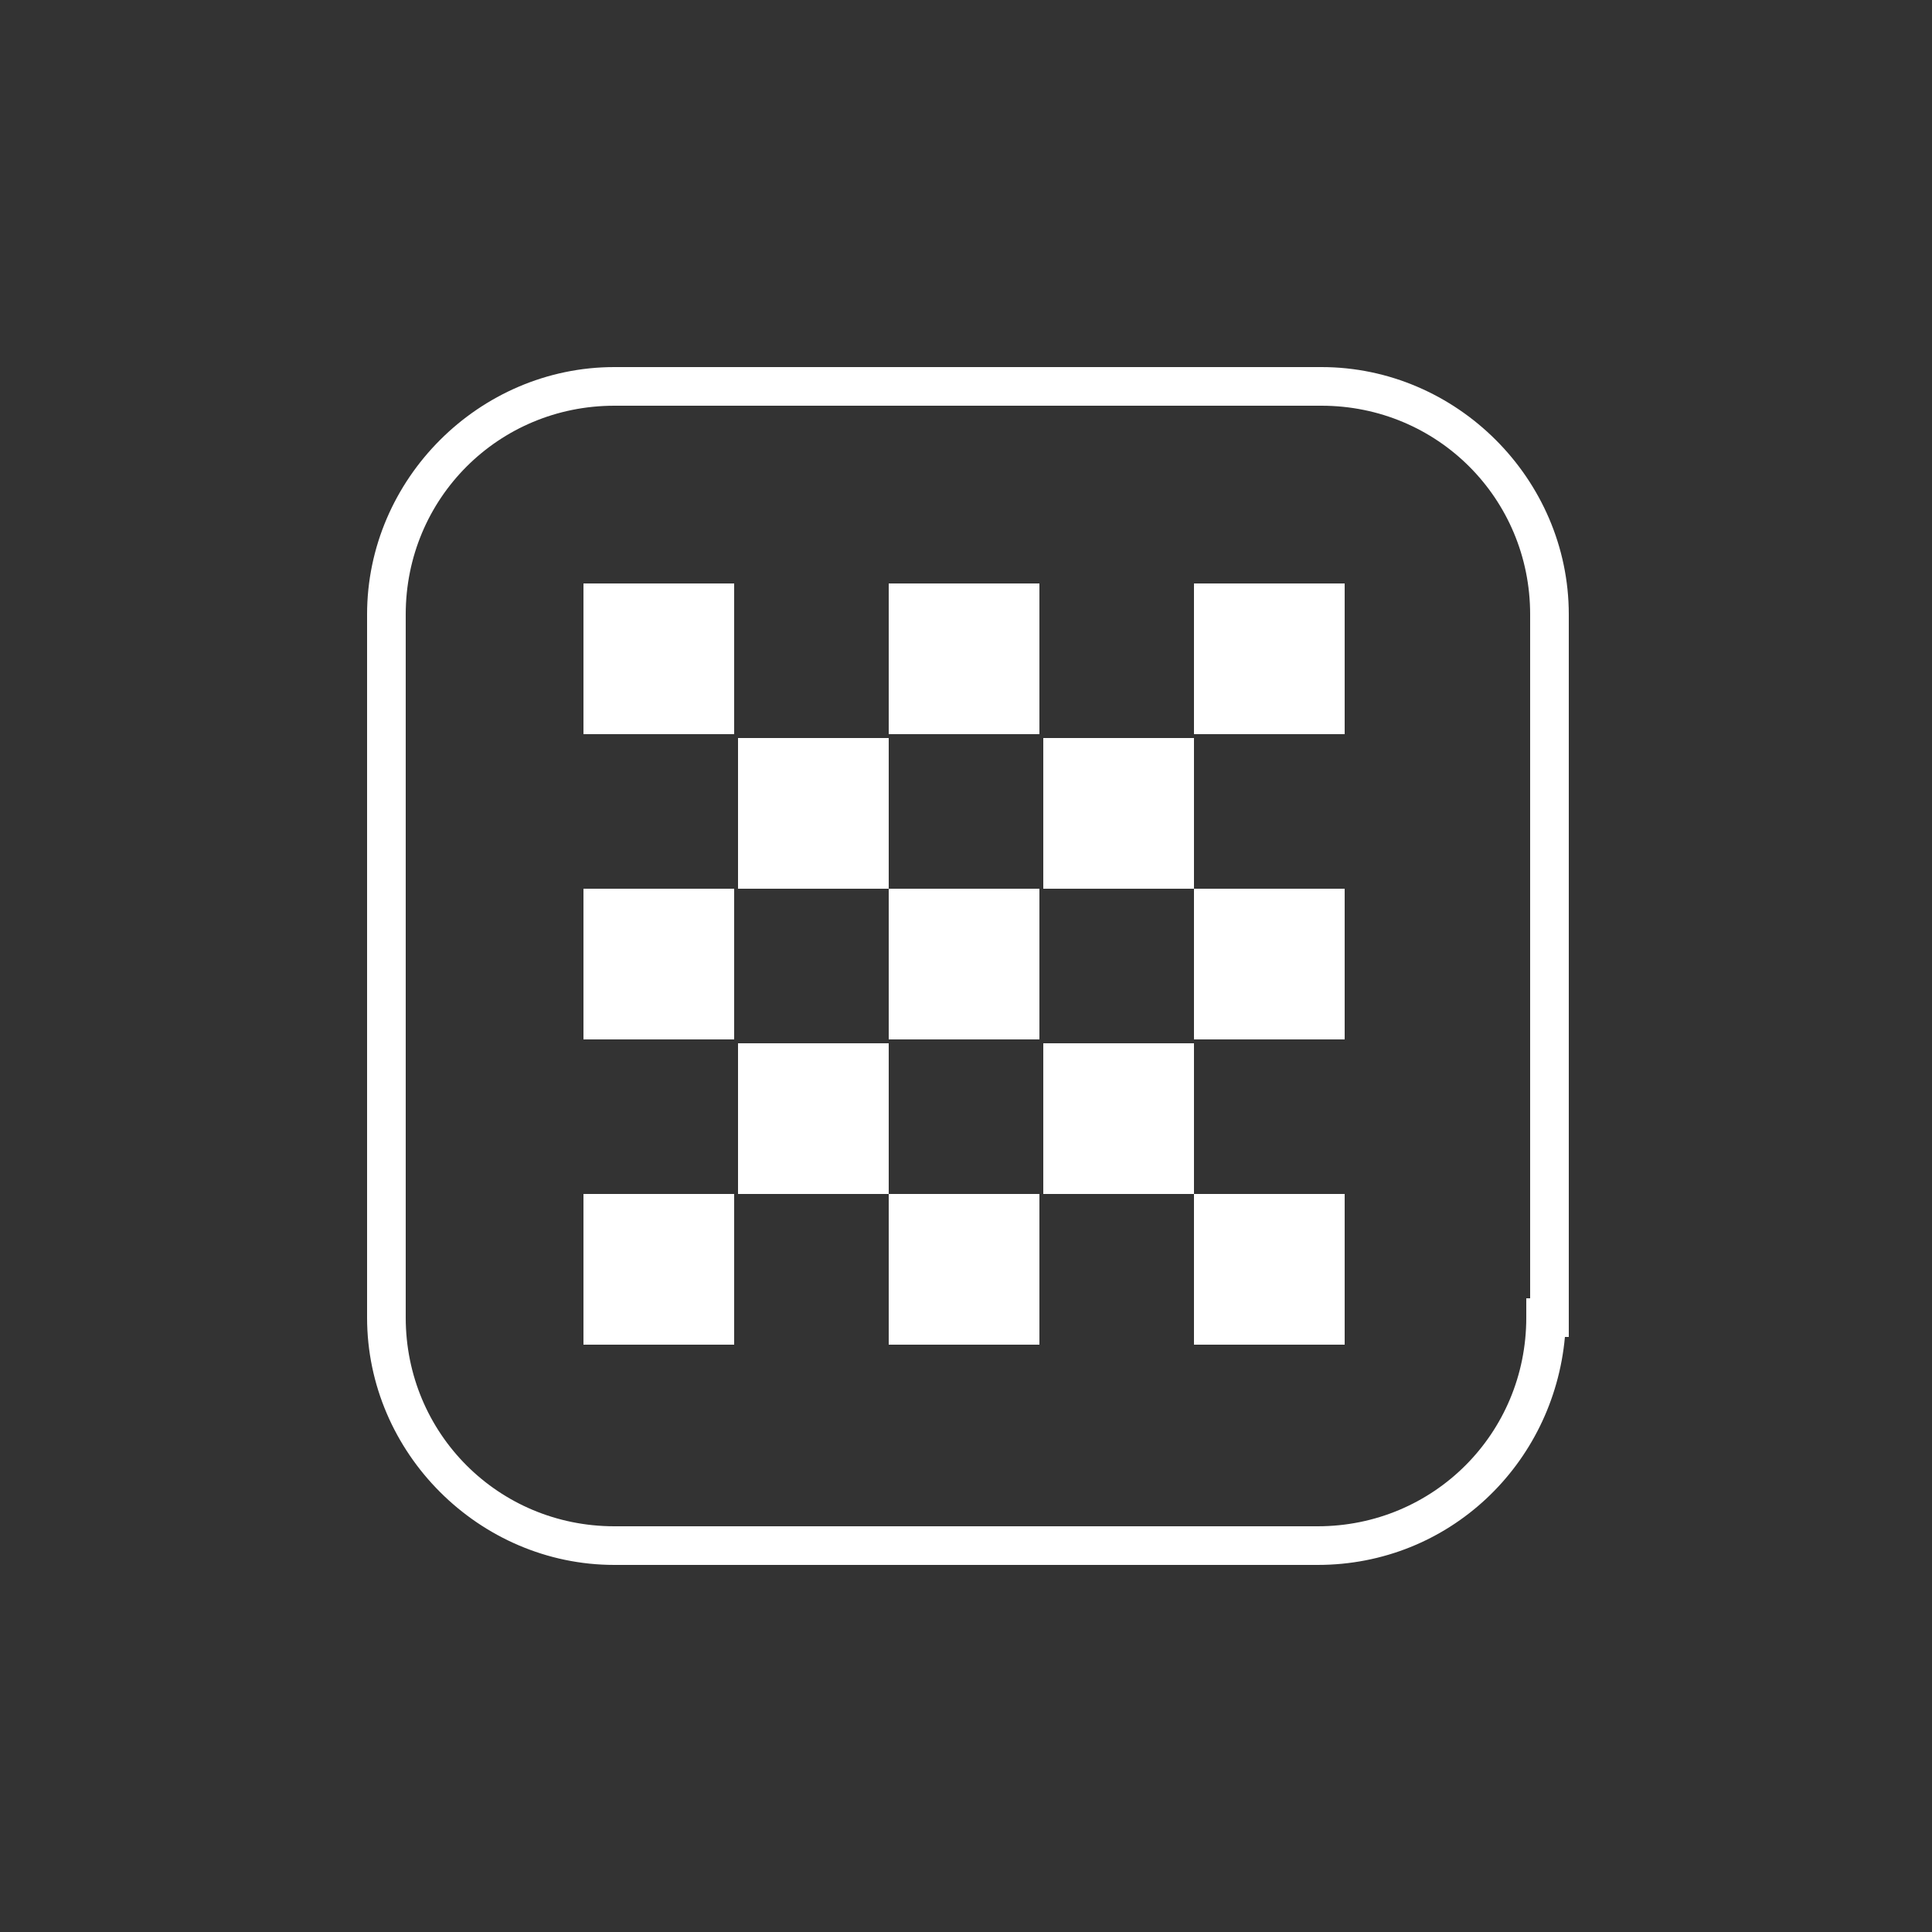 <?xml version="1.0" encoding="utf-8"?>
<!-- Generator: Adobe Illustrator 21.0.0, SVG Export Plug-In . SVG Version: 6.00 Build 0)  -->
<svg version="1.1" id="Capa_1" xmlns="http://www.w3.org/2000/svg" xmlns:xlink="http://www.w3.org/1999/xlink" x="0px" y="0px"
	 viewBox="0 0 50 50" style="enable-background:new 0 0 50 50;" xml:space="preserve">
<rect x="0" y="0" width="50" height="50" fill="#333333" stroke="none"/>
<style type="text/css">
	.st0{clip-path:url(#SVGID_2_);}
	.st1{fill:#FFFFFF;}
</style>
<g>
	<g>
		<g>
			<g>
				<defs>
					<path id="SVGID_1_" d="M40,34.1c0,3.2-2.6,5.9-5.9,5.9H15.9c-3.2,0-5.9-2.6-5.9-5.9V15.9c0-3.2,2.6-5.9,5.9-5.9h18.3
						c3.2,0,5.9,2.6,5.9,5.9L40,34.1L40,34.1z"/>
				</defs>
				<clipPath id="SVGID_2_">
					<use xlink:href="#SVGID_1_"  style="overflow:visible;"/>
				</clipPath>
				<g class="st0">
					<rect x="19.1" y="27" class="st1" width="3.9" height="3.9"/>
					<rect x="23" y="23" class="st1" width="3.9" height="3.9"/>
					<rect x="30.9" y="23" class="st1" width="3.9" height="3.9"/>
					<rect x="23" y="15.1" class="st1" width="3.9" height="3.9"/>
					<rect x="15.1" y="23" class="st1" width="3.9" height="3.9"/>
					<rect x="23" y="30.9" class="st1" width="3.9" height="3.9"/>
					<rect x="19.1" y="19.1" class="st1" width="3.9" height="3.9"/>
					<rect x="27" y="27" class="st1" width="3.9" height="3.9"/>
					<rect x="27" y="19.1" class="st1" width="3.9" height="3.9"/>
					<rect x="30.9" y="15.1" class="st1" width="3.9" height="3.9"/>
					<rect x="15.1" y="15.1" class="st1" width="3.9" height="3.9"/>
					<rect x="30.9" y="30.9" class="st1" width="3.9" height="3.9"/>
					<rect x="15.1" y="30.9" class="st1" width="3.9" height="3.9"/>
				</g>
			</g>
			<g>
				<path class="st1" d="M34.1,40.5H15.9c-3.5,0-6.4-2.9-6.4-6.4V15.9c0-3.5,2.9-6.4,6.4-6.4h18.3c3.5,0,6.4,2.9,6.4,6.4v18.7h-0.1
					C40.2,37.9,37.5,40.5,34.1,40.5z M15.9,10.5c-3,0-5.4,2.4-5.4,5.4v18.2c0,3,2.4,5.4,5.4,5.4h18.2c3,0,5.4-2.4,5.4-5.4v-0.5h0.1
					V15.9c0-3-2.4-5.4-5.4-5.4H15.9z"/>
			</g>
		</g>
	</g>
</g>
</svg>
